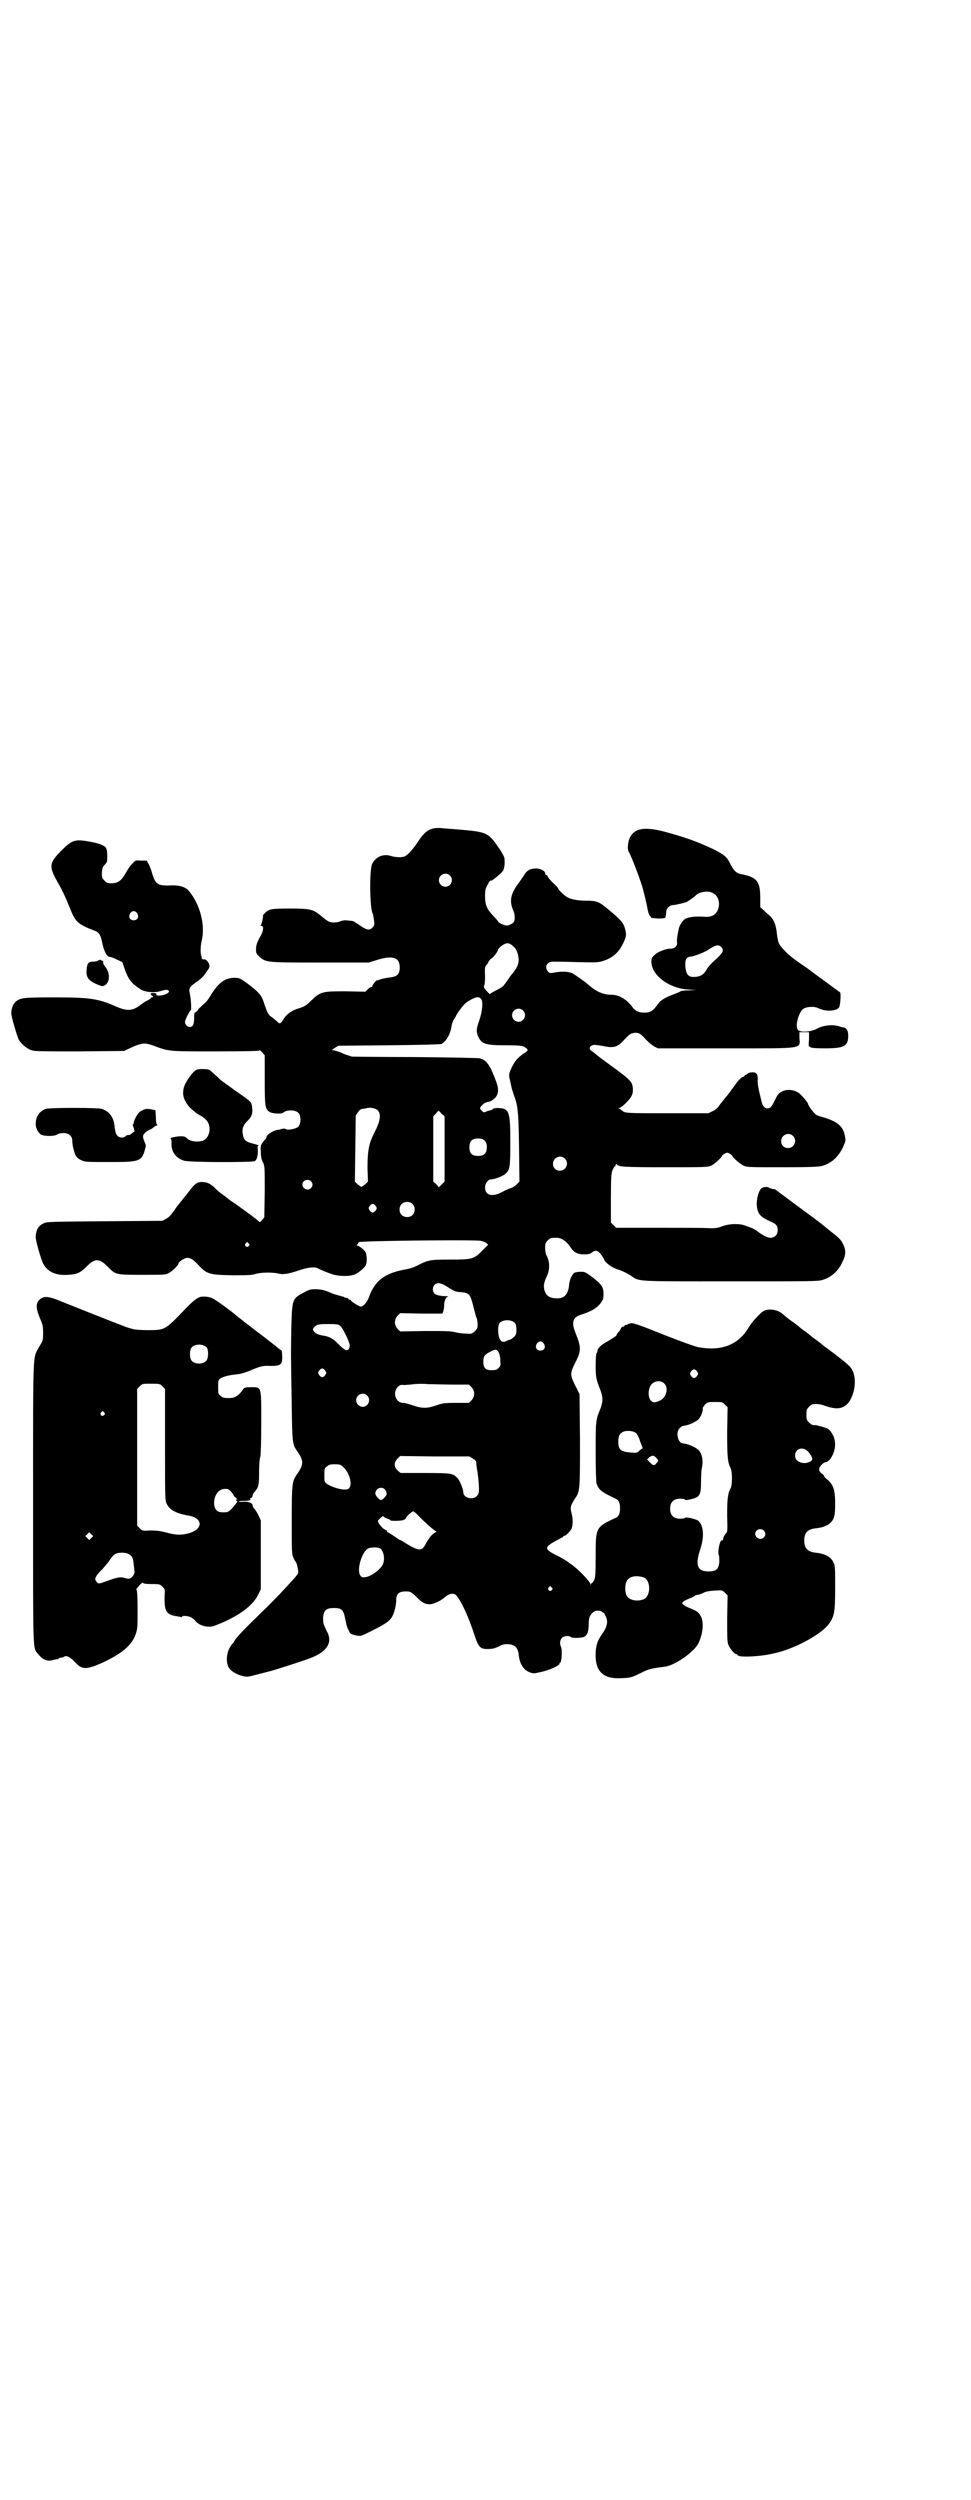 <?xml version="1.0" standalone="no"?>
<!DOCTYPE svg PUBLIC "-//W3C//DTD SVG 20010904//EN"
 "http://www.w3.org/TR/2001/REC-SVG-20010904/DTD/svg10.dtd">
<svg version="1.0" xmlns="http://www.w3.org/2000/svg"
 width="1115pt" height="2870pt" viewBox="0 0 1115 2870"
 preserveAspectRatio="xMidYMid meet">
<g transform="translate(0,2870) scale(0.5,-0.5)"
fill="#000000" stroke="none">
<path d="M996 3838 c-14 -3 -23 -11 -35 -29 -12 -18 -23 -31 -31 -35 -6 -3
-21 -3 -33 1 -17 5 -34 -2 -42 -18 -7 -13 -6 -102 1 -115 1 -2 2 -9 3 -15 1
-10 1 -12 -3 -16 -8 -9 -14 -7 -38 10 -4 3 -9 5 -13 5 -3 0 -9 1 -12 1 -3 0
-8 -1 -11 -2 -3 -2 -10 -3 -15 -3 -11 0 -14 2 -32 17 -16 13 -23 15 -69 15
-43 0 -49 -1 -58 -11 -3 -3 -5 -5 -4 -6 1 0 -3 -20 -5 -21 -1 -1 -1 -2 2 -2 5
0 4 -12 -2 -22 -9 -16 -11 -22 -11 -32 0 -9 1 -10 8 -17 16 -13 16 -13 140
-13 l111 0 19 6 c36 11 52 6 52 -17 0 -15 -5 -21 -21 -23 -15 -2 -23 -4 -27
-6 -2 -1 -4 -1 -4 -1 0 1 -3 -1 -6 -5 -3 -4 -5 -7 -5 -8 1 -1 0 -2 -2 -2 -1 0
-5 -2 -8 -5 l-6 -6 -46 1 c-54 0 -57 -1 -79 -22 -11 -11 -15 -13 -27 -17 -16
-4 -31 -15 -37 -27 -6 -9 -8 -10 -15 -2 -4 3 -9 8 -13 10 -6 5 -8 9 -14 26 -6
19 -8 22 -18 32 -6 6 -18 15 -26 21 -13 9 -15 10 -27 10 -21 -1 -35 -11 -53
-40 -5 -9 -12 -18 -18 -22 -5 -5 -9 -9 -10 -9 -1 -4 -8 -10 -9 -9 0 1 -1 -3
-1 -9 0 -19 -3 -24 -11 -24 -5 0 -11 7 -10 12 0 5 11 26 13 26 2 0 1 25 -2 38
-3 13 -1 16 16 28 12 8 16 13 24 25 6 9 6 9 4 16 -3 7 -9 12 -12 10 -1 0 -3 0
-4 2 -1 2 -2 3 -1 3 1 0 1 1 0 2 -3 5 -3 21 0 35 9 36 -3 83 -28 114 -9 11
-22 15 -45 14 -27 -1 -33 3 -40 26 -2 8 -6 18 -8 22 l-5 9 -13 0 c-13 1 -13 1
-20 -7 -5 -4 -11 -14 -15 -21 -10 -18 -18 -24 -33 -24 -9 0 -11 1 -16 6 -6 6
-6 7 -6 19 1 10 2 13 7 18 3 3 5 7 5 8 1 19 0 28 -4 32 -6 6 -20 10 -44 14
-27 4 -34 1 -57 -22 -28 -28 -29 -36 -10 -70 15 -26 21 -41 32 -68 11 -27 18
-32 57 -47 7 -3 11 -9 14 -23 4 -22 12 -37 18 -36 1 0 9 -2 16 -6 l13 -6 5
-15 c9 -25 15 -33 36 -47 10 -7 32 -9 45 -5 10 3 15 4 18 3 10 -4 -6 -13 -21
-13 -4 1 -7 1 -6 2 4 1 2 3 -5 4 -8 0 -9 -1 -4 -6 4 -3 4 -3 0 -4 -1 0 -3 -1
-3 -2 0 0 -3 -3 -7 -5 -5 -2 -12 -7 -16 -10 -18 -14 -30 -15 -54 -5 -43 19
-60 22 -144 22 -72 0 -77 -1 -88 -9 -6 -5 -11 -15 -11 -27 -1 -6 13 -52 17
-61 6 -10 18 -20 28 -24 9 -3 22 -3 112 -3 l102 1 19 9 c23 10 30 10 49 3 35
-13 31 -13 142 -13 74 0 101 1 101 2 0 2 3 -1 6 -4 l6 -7 0 -57 c0 -61 1 -66
11 -73 6 -4 27 -5 31 -2 9 8 30 7 36 -1 6 -7 5 -25 -1 -31 -5 -5 -26 -9 -29
-5 -2 1 -5 1 -9 0 -3 -1 -6 -2 -7 -2 -10 0 -28 -11 -28 -17 0 -1 -1 -3 -1 -3
-1 -1 -4 -4 -7 -8 -5 -7 -6 -9 -5 -23 0 -12 2 -18 5 -24 4 -8 4 -10 4 -67 l-1
-59 -5 -6 c-4 -5 -5 -6 -8 -3 -5 5 -32 25 -55 41 -8 5 -16 11 -19 14 -3 2 -8
6 -11 8 -3 2 -10 8 -14 12 -10 10 -17 14 -28 15 -15 1 -19 -3 -38 -28 -10 -12
-19 -24 -21 -26 -2 -2 -6 -9 -10 -14 -5 -7 -10 -13 -16 -16 l-9 -5 -133 -1
c-123 -1 -134 -1 -140 -5 -12 -5 -17 -15 -18 -30 -1 -7 12 -52 17 -62 10 -19
29 -28 57 -26 20 1 27 4 41 17 21 22 31 22 52 0 17 -17 18 -17 79 -17 53 0 53
0 61 5 9 5 21 18 21 21 0 4 14 13 20 13 8 0 14 -4 27 -18 18 -19 24 -21 75
-22 37 0 45 0 55 3 13 4 39 4 52 1 11 -3 23 -1 47 7 20 7 36 9 44 5 7 -4 22
-10 34 -14 16 -5 43 -5 53 1 8 4 20 14 23 20 3 6 3 20 0 29 -2 5 -15 16 -20
16 -1 0 -1 1 1 3 1 2 3 4 3 5 1 3 267 6 281 3 4 -1 9 -3 12 -5 l4 -4 -14 -14
c-19 -19 -22 -20 -75 -20 -45 0 -49 -1 -74 -14 -6 -3 -17 -7 -24 -8 -51 -9
-73 -26 -87 -65 -4 -11 -13 -21 -18 -21 -4 0 -23 12 -23 14 0 1 -1 2 -3 2 -2
0 -3 1 -3 2 0 1 -2 2 -4 2 -2 0 -4 1 -5 1 0 1 -2 2 -4 2 -11 3 -21 6 -26 8
-15 7 -21 8 -34 9 -13 0 -15 0 -28 -7 -28 -15 -28 -14 -30 -82 -1 -60 -1 -61
1 -177 1 -88 2 -91 12 -105 16 -23 16 -31 0 -54 -11 -16 -12 -21 -12 -105 0
-72 0 -78 4 -87 2 -5 5 -9 6 -10 1 -1 4 -12 5 -22 0 -2 -1 -5 -2 -6 -1 -1 -6
-8 -12 -14 -15 -17 -34 -37 -55 -58 -10 -10 -31 -30 -45 -44 -14 -14 -28 -29
-31 -34 -3 -5 -5 -9 -6 -9 -1 0 -4 -5 -7 -10 -7 -13 -8 -33 -2 -44 4 -8 18
-17 32 -20 11 -3 13 -2 36 4 13 3 26 7 28 7 7 2 71 22 89 29 39 14 53 34 43
58 -3 5 -6 13 -8 17 -3 6 -3 12 -3 20 2 16 7 21 25 21 18 0 22 -4 26 -26 2 -9
4 -19 6 -22 2 -3 3 -6 4 -8 1 -4 15 -8 24 -8 4 0 14 5 45 21 18 10 25 16 29
24 5 9 9 26 9 38 0 15 8 20 26 19 7 0 12 -4 24 -16 13 -14 27 -17 42 -9 7 2
15 8 20 12 9 8 19 10 25 5 12 -13 29 -50 42 -90 10 -31 14 -35 34 -34 9 0 14
2 21 5 7 4 12 6 20 6 17 0 25 -7 27 -22 2 -22 10 -36 24 -42 8 -3 10 -4 22 -1
23 4 51 17 48 21 -1 0 -1 1 1 1 4 0 6 30 2 38 -3 6 -2 15 3 20 5 4 15 5 19 2
3 -4 26 -3 32 0 7 4 10 13 10 28 0 16 2 21 11 29 5 4 16 4 20 0 2 -2 3 -3 3
-2 0 1 2 -1 4 -6 7 -12 5 -24 -4 -38 -13 -18 -17 -28 -18 -47 -2 -44 17 -62
62 -59 20 1 22 2 46 14 14 7 24 9 49 12 24 2 69 34 79 54 10 21 13 47 6 61 -5
10 -9 13 -24 19 -8 3 -15 7 -17 9 -3 3 -3 4 2 8 3 2 10 5 15 7 6 2 10 5 10 5
0 1 2 2 5 2 2 0 8 2 13 4 6 4 14 5 27 6 18 1 18 1 24 -5 l6 -6 -1 -53 c0 -45
0 -54 3 -61 4 -9 14 -21 18 -21 2 0 3 -1 3 -2 0 -6 52 -4 84 4 47 10 109 44
126 68 12 17 14 26 14 82 0 47 0 51 -4 59 -6 13 -20 20 -41 22 -18 2 -26 10
-26 28 0 18 8 26 26 28 21 2 35 9 41 22 3 8 4 13 4 35 0 31 -4 43 -18 55 -4 3
-8 7 -8 9 0 1 -2 3 -5 5 -8 6 -8 13 2 22 2 2 6 4 8 4 2 0 6 3 9 6 14 19 16 43
4 61 -6 9 -8 10 -21 14 -8 2 -15 4 -16 4 -6 -1 -10 1 -15 6 -5 5 -6 7 -6 18 0
11 1 13 6 18 3 3 7 6 9 6 12 1 18 0 31 -5 20 -6 30 -6 41 0 21 12 31 57 19 82
-5 10 -9 14 -58 51 -3 2 -9 6 -13 10 -4 3 -10 8 -13 10 -3 2 -9 6 -13 10 -4 3
-10 8 -13 10 -3 2 -9 6 -13 10 -4 3 -10 8 -13 10 -5 3 -14 10 -27 21 -12 9
-32 11 -43 4 -9 -7 -26 -25 -34 -39 -23 -38 -62 -53 -115 -43 -9 2 -39 13 -80
29 -52 21 -67 26 -73 26 -4 -1 -8 -2 -8 -2 0 -1 -2 -2 -4 -2 -2 0 -4 -1 -4 -2
0 -1 -1 -2 -3 -2 -2 0 -4 -2 -5 -4 -1 -3 -4 -7 -6 -9 -2 -2 -4 -5 -4 -6 0 -2
-3 -4 -21 -15 -14 -7 -23 -16 -23 -22 0 -2 -1 -4 -2 -5 -1 -1 -2 -12 -2 -28 0
-27 1 -32 11 -57 6 -16 6 -26 0 -42 -11 -27 -11 -27 -11 -98 0 -45 1 -70 2
-74 5 -15 12 -20 44 -35 7 -3 10 -10 10 -22 0 -12 -3 -19 -10 -22 -46 -21 -46
-22 -46 -88 0 -40 -1 -49 -3 -54 -2 -4 -4 -7 -5 -7 -1 0 -2 -2 -3 -3 0 -3 -1
-3 -1 0 0 4 -24 30 -36 39 -3 3 -9 7 -12 9 -6 5 -19 13 -34 20 -26 14 -25 17
15 38 3 1 5 3 5 4 0 0 1 1 3 1 3 0 14 12 16 17 3 11 3 20 0 33 -4 15 -3 19 8
36 11 16 11 19 11 134 l-1 105 -10 20 c-12 24 -12 28 0 52 14 27 14 35 1 68
-10 24 -7 36 11 42 25 8 35 14 45 25 7 10 8 11 8 23 0 16 -4 22 -26 39 -15 11
-17 12 -26 12 -6 0 -12 -1 -14 -2 -6 -3 -12 -16 -13 -28 -2 -22 -11 -32 -30
-31 -16 1 -23 6 -27 20 -2 10 -1 16 6 31 7 15 7 33 -1 48 -2 3 -3 11 -3 17 0
10 1 12 6 17 6 6 7 6 21 6 10 0 21 -7 30 -20 9 -14 17 -18 33 -18 9 0 14 1 17
4 9 7 14 5 22 -5 4 -6 7 -11 7 -12 0 -3 14 -15 20 -17 3 -2 11 -5 18 -7 7 -3
17 -8 23 -12 20 -14 9 -13 229 -13 176 0 201 0 210 3 21 6 37 20 47 42 8 16 8
27 1 41 -5 10 -8 13 -36 35 -8 7 -15 12 -16 13 -1 1 -21 16 -39 29 -23 17 -62
46 -63 47 -1 1 -4 2 -7 2 -3 1 -7 2 -9 3 -4 3 -14 2 -18 -2 -8 -9 -13 -34 -8
-50 3 -10 9 -16 28 -25 15 -6 18 -10 18 -21 0 -10 -7 -17 -17 -17 -7 0 -23 9
-32 17 -2 1 -6 3 -9 5 -4 1 -10 4 -14 5 -12 6 -37 6 -54 0 -12 -5 -18 -5 -30
-5 -8 1 -60 1 -115 1 l-100 0 -6 6 -6 6 0 56 c0 51 1 58 4 65 2 4 4 8 5 8 1 0
2 2 2 4 0 2 1 2 2 1 4 -6 15 -7 112 -7 92 0 97 0 106 4 8 4 24 19 24 22 0 1 3
3 6 5 5 3 7 3 12 0 3 -2 6 -4 6 -5 0 -3 17 -18 25 -22 8 -4 13 -4 90 -4 67 0
82 1 91 3 21 6 37 20 48 43 6 14 7 15 4 27 -3 20 -17 32 -47 41 -8 2 -16 5
-18 6 -4 2 -19 21 -19 25 0 3 -15 21 -22 26 -11 7 -26 9 -38 3 -8 -4 -10 -7
-17 -21 -5 -11 -9 -16 -12 -17 -8 -3 -14 2 -17 11 -8 31 -10 43 -10 52 1 14
-2 19 -12 19 -4 0 -9 -1 -11 -3 -1 -2 -4 -3 -5 -3 -1 0 -2 -1 -2 -2 0 -1 -2
-2 -5 -3 -3 -1 -10 -8 -19 -21 -8 -11 -16 -22 -19 -25 -3 -3 -8 -11 -13 -16
-5 -8 -10 -13 -17 -16 l-10 -5 -91 0 c-96 0 -101 0 -107 6 -3 2 -5 4 -7 5 -3
0 -3 1 0 1 2 0 9 5 16 12 14 14 17 22 15 37 -2 12 -7 17 -48 47 -18 13 -34 25
-36 27 -2 2 -6 5 -9 7 -9 5 -7 13 4 15 3 0 11 -1 18 -2 26 -6 35 -4 49 11 13
14 17 17 23 18 9 2 16 0 23 -8 12 -13 18 -18 26 -23 l8 -4 155 0 c186 0 171
-2 170 25 l0 12 11 0 11 0 0 -17 c-1 -9 -1 -16 0 -16 0 1 2 0 4 -2 2 -1 12 -2
32 -2 46 0 54 5 54 30 0 10 -4 17 -10 18 -2 0 -7 1 -12 3 -14 4 -36 2 -50 -6
-15 -8 -40 -9 -44 -2 -6 10 2 38 12 47 7 6 26 7 36 2 16 -8 41 -7 47 2 3 5 5
33 2 35 -1 0 -14 10 -29 21 -15 11 -36 26 -46 34 -18 12 -22 15 -34 24 -13 10
-29 27 -31 33 -2 3 -4 15 -5 24 -2 20 -8 33 -18 41 -3 2 -8 7 -12 11 l-8 7 0
21 c0 38 -7 48 -44 55 -11 2 -17 8 -25 24 -8 16 -12 19 -36 32 -34 16 -59 26
-106 39 -49 14 -74 12 -86 -7 -7 -10 -9 -30 -5 -37 6 -9 29 -70 33 -87 4 -15
7 -28 11 -48 1 -6 4 -12 5 -12 1 -1 3 -3 2 -4 0 -1 7 -1 17 -2 9 0 16 1 16 2
0 1 1 3 1 4 0 1 1 5 1 9 0 8 8 16 16 16 5 0 22 4 31 7 4 2 17 11 23 17 7 6 25
9 34 5 14 -5 20 -20 16 -36 -4 -14 -14 -21 -30 -20 -26 2 -46 -1 -51 -9 -5 -5
-9 -13 -10 -18 -4 -18 -5 -28 -4 -33 1 -7 -7 -14 -15 -13 -10 0 -29 -7 -36
-14 -7 -6 -8 -9 -8 -16 0 -31 40 -61 84 -64 l19 -1 -17 -1 c-10 0 -18 -1 -19
-2 -1 -1 -8 -4 -16 -7 -19 -7 -29 -13 -35 -21 -13 -18 -18 -21 -33 -21 -12 0
-20 4 -26 12 -13 18 -31 29 -48 29 -20 0 -36 7 -56 25 -4 4 -30 22 -34 24 -8
4 -20 5 -36 3 -17 -3 -17 -3 -21 2 -8 10 -2 22 12 22 4 0 28 0 54 -1 41 -1 49
-1 59 2 23 7 38 19 49 43 7 15 7 19 3 33 -3 12 -11 21 -38 43 -21 18 -27 20
-51 20 -18 0 -35 3 -43 8 -6 3 -21 17 -21 20 0 1 -5 7 -12 13 -7 7 -12 13 -12
14 0 2 -1 3 -3 4 -2 0 -3 2 -3 4 0 5 -9 10 -19 11 -14 0 -21 -3 -28 -13 -3 -5
-11 -17 -18 -26 -15 -22 -17 -38 -8 -58 4 -8 4 -22 1 -26 -3 -4 -13 -9 -17 -8
-5 0 -19 7 -19 9 0 1 -5 7 -11 13 -15 16 -19 25 -19 46 0 14 1 17 6 26 3 6 6
10 7 9 2 -2 26 18 29 24 3 6 4 22 2 30 -2 4 -7 14 -13 22 -23 34 -28 36 -87
41 -21 2 -43 3 -47 4 -4 0 -11 0 -15 -1z m37 -108 c10 -9 3 -26 -10 -26 -8 0
-15 7 -15 15 0 13 16 20 25 11z m-718 -87 c5 -8 1 -16 -8 -16 -9 0 -13 8 -8
16 2 3 5 5 8 5 3 0 6 -2 8 -5z m865 -77 c7 -5 12 -22 11 -32 -1 -11 -4 -17
-18 -34 -7 -10 -13 -19 -15 -21 -1 -3 -9 -8 -17 -12 -8 -4 -15 -8 -15 -9 0 -3
-8 6 -13 12 -2 4 -2 6 -1 7 1 2 2 11 2 22 -1 17 0 21 2 24 2 2 5 6 6 9 2 3 5
7 6 7 4 1 16 17 16 21 0 2 10 11 16 13 6 3 12 1 20 -7z m476 0 c8 -8 5 -14
-19 -35 -4 -4 -11 -11 -14 -17 -7 -12 -14 -16 -27 -17 -15 -1 -20 5 -22 23 -1
18 2 23 15 24 9 2 31 10 40 17 14 9 21 11 27 5z m-551 -120 c5 -6 3 -28 -5
-51 -6 -17 -6 -23 -3 -32 8 -20 17 -23 64 -23 36 0 42 -1 49 -8 3 -3 3 -4 -6
-10 -16 -11 -23 -19 -32 -40 -3 -7 -3 -11 -2 -17 1 -4 3 -13 4 -18 1 -6 4 -15
6 -21 9 -23 11 -37 12 -120 l1 -79 -6 -6 c-4 -4 -10 -8 -14 -9 -4 -1 -13 -5
-20 -9 -23 -12 -39 -8 -39 11 0 9 7 18 13 18 8 0 27 7 34 13 10 9 11 15 11 71
0 72 -2 79 -28 80 -7 0 -12 -1 -12 -2 0 -1 -2 -2 -4 -3 -3 0 -8 -2 -11 -3 -6
-3 -7 -2 -11 2 -5 6 -5 6 2 13 3 4 8 6 12 7 3 0 9 2 12 5 13 9 15 22 7 43 -13
35 -21 48 -37 52 -4 1 -58 2 -149 3 -78 0 -143 1 -145 1 -2 1 -6 2 -9 3 -3 1
-10 3 -15 6 -5 2 -12 4 -15 5 l-7 1 7 5 8 5 116 1 c84 1 117 2 121 3 11 6 21
24 23 41 1 5 3 12 6 16 3 4 5 9 5 9 0 1 5 8 10 15 9 12 13 15 24 21 13 7 18 7
23 1z m96 -26 c10 -9 3 -26 -10 -26 -8 0 -15 7 -15 15 0 13 16 20 25 11z
m-333 -230 c8 -9 5 -26 -9 -52 -12 -24 -15 -41 -15 -79 l1 -32 -6 -6 c-4 -3
-8 -6 -9 -6 -1 0 -5 3 -9 6 l-6 6 1 76 1 76 5 7 c3 5 6 7 10 8 3 0 8 1 11 2 9
2 21 -1 25 -6z m146 -7 l7 -6 0 -75 0 -75 -6 -6 -7 -7 -6 7 -7 6 0 75 0 75 6
6 c3 4 6 7 6 7 0 0 4 -3 7 -7z m807 -51 c11 -10 3 -28 -11 -28 -9 0 -16 6 -16
16 0 14 17 22 27 12z m-708 -11 c4 -4 5 -7 5 -15 0 -14 -6 -20 -20 -20 -14 0
-20 6 -20 20 0 14 6 20 20 20 8 0 11 -1 15 -5z m184 -41 c11 -10 3 -28 -11
-28 -9 0 -16 6 -16 16 0 14 17 22 27 12z m-583 -52 c5 -5 5 -11 0 -16 -10 -10
-27 5 -16 16 4 4 12 4 16 0z m233 -52 c7 -6 7 -19 1 -25 -6 -7 -19 -7 -25 -1
-7 6 -7 19 -1 25 6 7 19 7 25 1z m-84 -5 c3 -5 3 -5 0 -10 -2 -3 -5 -5 -7 -5
-2 0 -5 2 -7 5 -3 5 -3 5 0 10 2 3 5 5 7 5 2 0 5 -2 7 -5z m-292 -86 c3 -3 3
-3 0 -6 -4 -5 -11 1 -7 6 4 4 4 4 7 0z m457 -100 c16 -10 17 -11 33 -12 17 -2
19 -5 26 -32 3 -12 6 -24 7 -26 2 -2 2 -8 3 -14 0 -10 -1 -12 -6 -17 -6 -6 -8
-7 -19 -6 -7 0 -18 1 -26 3 -10 3 -25 3 -70 3 l-57 -1 -6 6 c-8 9 -8 21 0 30
l6 6 49 -1 48 0 2 5 c1 3 2 9 2 13 0 11 4 20 9 21 2 0 0 1 -5 1 -13 0 -25 3
-27 7 -4 5 -4 14 1 19 6 6 15 5 30 -5z m155 -83 c2 -3 3 -8 3 -15 0 -10 -1
-12 -6 -17 -4 -3 -7 -6 -9 -6 -1 0 -5 -1 -8 -3 -11 -6 -18 2 -19 24 0 9 1 13
3 17 8 9 28 9 36 0z m-402 -6 c6 -4 20 -34 22 -43 1 -7 -2 -13 -7 -13 -4 0
-12 7 -21 16 -9 10 -19 15 -30 17 -14 2 -20 5 -24 10 -3 5 -3 5 0 9 6 7 10 8
34 8 19 0 23 -1 26 -4z m468 -41 c5 -8 1 -16 -8 -16 -9 0 -13 8 -8 16 2 3 5 5
8 5 3 0 6 -2 8 -5z m-104 -20 c2 -3 4 -11 4 -18 1 -12 1 -13 -4 -18 -4 -4 -7
-5 -16 -5 -14 0 -19 5 -19 20 0 12 3 16 17 23 12 6 14 5 18 -2z m-398 -42 c3
-5 3 -5 0 -10 -2 -3 -5 -5 -7 -5 -2 0 -5 2 -7 5 -3 5 -3 5 0 10 2 3 5 5 7 5 2
0 5 -2 7 -5z m854 -2 c3 -5 3 -5 0 -10 -2 -3 -5 -5 -7 -5 -2 0 -5 2 -7 5 -3 5
-3 5 0 10 2 3 5 5 7 5 2 0 5 -2 7 -5z m-75 -28 c10 -10 4 -33 -11 -39 -11 -5
-15 -5 -20 0 -7 7 -7 26 0 36 7 10 23 12 31 3z m-486 -2 l37 0 6 -6 c8 -9 8
-21 0 -30 l-6 -6 -30 0 c-28 0 -31 -1 -46 -6 -20 -7 -32 -7 -52 0 -9 3 -19 6
-23 6 -17 0 -25 23 -13 36 5 5 7 6 15 5 5 0 15 1 23 2 8 1 23 1 33 0 10 0 36
-1 56 -1z m-197 -25 c10 -9 3 -26 -10 -26 -8 0 -15 7 -15 15 0 13 16 20 25 11z
m822 -21 l6 -6 -1 -56 c0 -57 1 -71 8 -84 4 -8 4 -38 0 -46 -7 -12 -8 -27 -8
-64 1 -35 1 -36 -4 -41 -2 -3 -5 -7 -5 -11 -1 -3 -2 -5 -3 -4 -4 4 -11 -27 -7
-34 1 -2 1 -9 1 -16 -2 -16 -7 -21 -25 -21 -25 0 -31 14 -19 50 10 30 8 55 -4
66 -4 4 -30 10 -31 7 0 -1 -5 -2 -11 -2 -15 0 -23 8 -23 23 0 15 8 23 23 23 6
0 11 -1 11 -2 1 -2 6 -1 15 1 19 5 22 9 22 40 0 13 1 25 1 27 5 20 2 37 -7 46
-8 7 -24 14 -36 15 -11 1 -17 25 -7 35 3 3 6 5 7 5 12 1 28 8 36 15 6 6 11 20
10 25 -1 1 2 5 5 9 6 6 7 6 23 6 16 0 17 0 23 -6z m-205 -65 c3 -2 7 -9 10
-19 l6 -16 -7 -5 c-5 -6 -7 -6 -21 -5 -22 2 -28 6 -28 25 0 13 3 19 12 23 8 3
22 2 28 -3z m396 -43 c7 -8 11 -16 9 -19 -3 -5 -13 -8 -21 -7 -12 2 -18 8 -18
17 0 16 18 22 30 9z m-770 -16 c7 -4 8 -6 8 -12 0 -3 1 -8 1 -10 2 -8 5 -34 5
-47 0 -10 -1 -13 -5 -17 -10 -10 -31 -4 -31 9 0 7 -8 27 -14 33 -10 10 -13 11
-74 11 l-56 0 -7 6 c-8 7 -9 18 0 27 l6 6 80 -1 79 0 8 -5z m421 2 c6 -7 6 -7
1 -12 -5 -7 -8 -7 -18 4 l-4 4 5 5 c7 5 10 5 16 -1z m-718 -22 c13 -12 20 -37
14 -46 -2 -4 -5 -5 -12 -5 -11 0 -32 7 -40 13 -6 4 -6 5 -6 20 0 14 0 16 6 20
4 4 7 5 18 5 12 0 14 -1 20 -7z m96 -52 c2 -3 3 -7 3 -9 0 -4 -9 -14 -13 -14
-4 0 -13 10 -13 15 0 12 16 18 23 8z m74 -57 c16 -17 40 -38 43 -38 2 0 0 -1
-3 -3 -7 -3 -16 -15 -23 -29 -8 -14 -16 -13 -48 7 -4 3 -8 5 -9 5 -1 0 -7 4
-14 9 -7 5 -14 9 -15 9 -1 0 -2 1 -1 2 1 1 -2 3 -5 4 -6 3 -16 15 -16 20 0 1
3 4 6 7 5 4 6 5 8 2 1 -1 5 -3 8 -4 3 -1 6 -2 6 -3 0 -3 25 -2 31 0 3 2 5 3 5
4 0 3 14 16 17 16 1 0 6 -4 10 -8z m795 -36 c5 -5 5 -11 0 -16 -10 -10 -27 5
-16 16 4 4 12 4 16 0z m-884 -40 c11 -2 16 -28 8 -40 -7 -12 -26 -25 -38 -27
-7 -1 -9 -1 -12 3 -10 12 3 56 18 63 5 2 18 3 24 1z m609 -68 c16 -7 16 -43
-1 -50 -15 -6 -34 -2 -39 9 -4 8 -4 24 0 32 5 12 23 15 40 9z m-212 -23 c3 -3
3 -3 0 -6 -4 -5 -11 1 -7 6 4 4 4 4 7 0z"/>
<path d="M226 3535 c-3 -2 -8 -3 -13 -3 -10 0 -13 -4 -14 -18 -2 -18 4 -26 26
-35 10 -4 11 -4 16 -1 12 7 12 28 1 42 -4 5 -6 9 -5 11 0 2 0 3 -2 3 -1 0 -3
1 -3 2 -1 1 -3 0 -6 -1z"/>
<path d="M452 3284 c-9 -3 -27 -29 -30 -42 -4 -16 0 -28 13 -44 7 -7 16 -14
21 -17 15 -8 21 -14 24 -24 4 -15 -2 -31 -14 -36 -12 -4 -30 -2 -37 6 -2 2 -4
3 -5 3 0 0 -3 1 -6 1 -6 1 -29 -3 -26 -5 1 -1 2 -5 2 -8 -2 -21 9 -37 29 -43
13 -4 154 -4 162 -1 5 3 8 13 7 28 -1 6 0 8 2 8 2 0 -4 2 -12 4 -17 4 -22 8
-24 20 -3 13 0 23 11 33 9 9 12 17 10 30 -1 12 -2 13 -23 28 -19 13 -35 25
-49 35 -3 3 -9 9 -14 13 -5 5 -11 10 -13 11 -7 2 -22 2 -28 0z"/>
<path d="M105 3194 c-15 -6 -23 -17 -23 -36 0 -9 7 -21 14 -24 9 -3 29 -3 35
1 8 5 24 5 30 -2 4 -4 5 -7 5 -13 0 -10 5 -29 9 -35 2 -3 7 -7 12 -9 8 -4 12
-4 65 -4 73 0 74 1 83 37 0 1 -1 5 -3 9 -5 13 -5 15 2 22 4 3 8 6 9 6 2 0 5 2
9 5 3 3 7 5 8 5 2 0 2 0 1 2 -2 0 -3 7 -3 17 l-1 16 -10 2 c-11 2 -15 1 -25
-5 -6 -4 -14 -19 -15 -26 0 -2 -1 -4 -2 -4 0 0 -1 -1 0 -2 2 -4 5 -16 3 -15
-1 0 -3 -1 -5 -3 -1 -2 -5 -4 -8 -4 -2 0 -6 -1 -7 -3 -4 -4 -13 -4 -18 1 -4 4
-5 7 -7 23 -2 20 -12 33 -29 39 -9 3 -120 3 -129 0z"/>
<path d="M459 2762 c-8 -3 -18 -11 -35 -29 -45 -47 -45 -47 -85 -47 -14 0 -28
1 -32 2 -3 1 -8 2 -11 3 -5 1 -83 32 -153 60 -31 13 -41 14 -51 6 -10 -8 -10
-20 -1 -42 7 -16 8 -20 8 -35 0 -16 0 -18 -9 -32 -15 -29 -14 4 -14 -357 0
-352 -1 -333 11 -348 11 -14 22 -19 36 -14 5 1 9 2 10 1 0 0 1 1 1 2 0 0 2 1
5 2 3 0 7 1 8 2 5 4 13 0 24 -11 17 -19 26 -19 61 -4 48 22 71 41 80 68 4 12
4 18 4 56 0 26 -1 43 -2 44 -2 1 -1 3 8 13 4 4 6 5 6 4 1 -2 7 -3 20 -3 18 0
19 0 25 -6 6 -6 6 -6 5 -22 -1 -34 4 -43 29 -46 3 -1 7 -1 9 -2 1 0 2 0 2 1 0
3 13 2 20 -1 4 -2 9 -6 11 -9 9 -11 29 -16 43 -11 51 19 87 44 100 70 l7 14 0
79 0 79 -5 11 c-3 6 -7 13 -10 16 -2 2 -4 6 -4 8 0 5 -10 9 -22 8 -5 -1 -10 0
-10 1 0 0 5 1 11 1 12 0 18 1 16 4 -1 1 0 3 2 3 2 1 3 3 3 5 0 2 2 6 4 8 10
11 11 16 11 45 0 15 1 32 3 37 1 6 2 34 2 78 0 84 1 81 -23 81 -13 0 -15 -1
-18 -4 -11 -16 -19 -21 -34 -21 -11 0 -14 1 -18 5 -6 4 -6 6 -6 20 0 14 0 16
5 20 6 4 19 8 42 10 6 1 17 4 26 8 21 9 29 11 38 11 33 -1 37 1 36 23 0 7 -1
13 -2 13 -1 0 -4 2 -6 4 -2 1 -6 5 -10 8 -4 3 -18 14 -31 24 -14 10 -27 21
-30 23 -3 2 -7 5 -8 6 -1 1 -6 5 -10 8 -4 3 -9 7 -10 8 -9 8 -46 35 -53 38 -8
4 -21 5 -29 3z m16 -116 c4 -6 4 -24 -1 -30 -7 -9 -27 -9 -34 0 -5 6 -5 24 0
30 7 9 27 9 35 0z m-102 -89 l6 -6 0 -128 c0 -126 0 -128 4 -136 7 -14 21 -22
51 -27 32 -6 33 -30 1 -40 -18 -5 -29 -5 -52 1 -15 4 -23 5 -38 5 -18 -1 -18
-1 -24 5 l-6 6 0 157 0 157 6 6 c6 6 6 6 26 6 19 0 20 0 26 -6z m-134 -60 c3
-3 3 -3 0 -6 -4 -5 -11 1 -7 6 4 4 4 4 7 0z m291 -181 c3 -4 6 -7 6 -8 0 -1 2
-5 6 -7 3 -3 4 -5 3 -4 -2 1 -3 0 -3 -1 0 -1 1 -2 2 -2 3 0 -2 -7 -11 -17 -8
-9 -11 -10 -26 -9 -23 1 -19 48 5 53 10 1 12 1 18 -5z m-320 -107 l-5 -5 -4 4
-5 5 4 4 5 5 4 -4 5 -5 -4 -4z m87 -38 c7 -4 9 -10 10 -23 1 -6 1 -13 2 -15 1
-5 -4 -14 -10 -17 -3 -1 -7 -1 -13 1 -9 3 -16 2 -43 -8 -17 -6 -17 -6 -22 0
-3 5 -3 6 0 12 2 3 8 11 14 16 5 6 12 14 15 18 9 14 13 17 20 19 9 2 22 1 27
-3z"/>
</g>
</svg>
